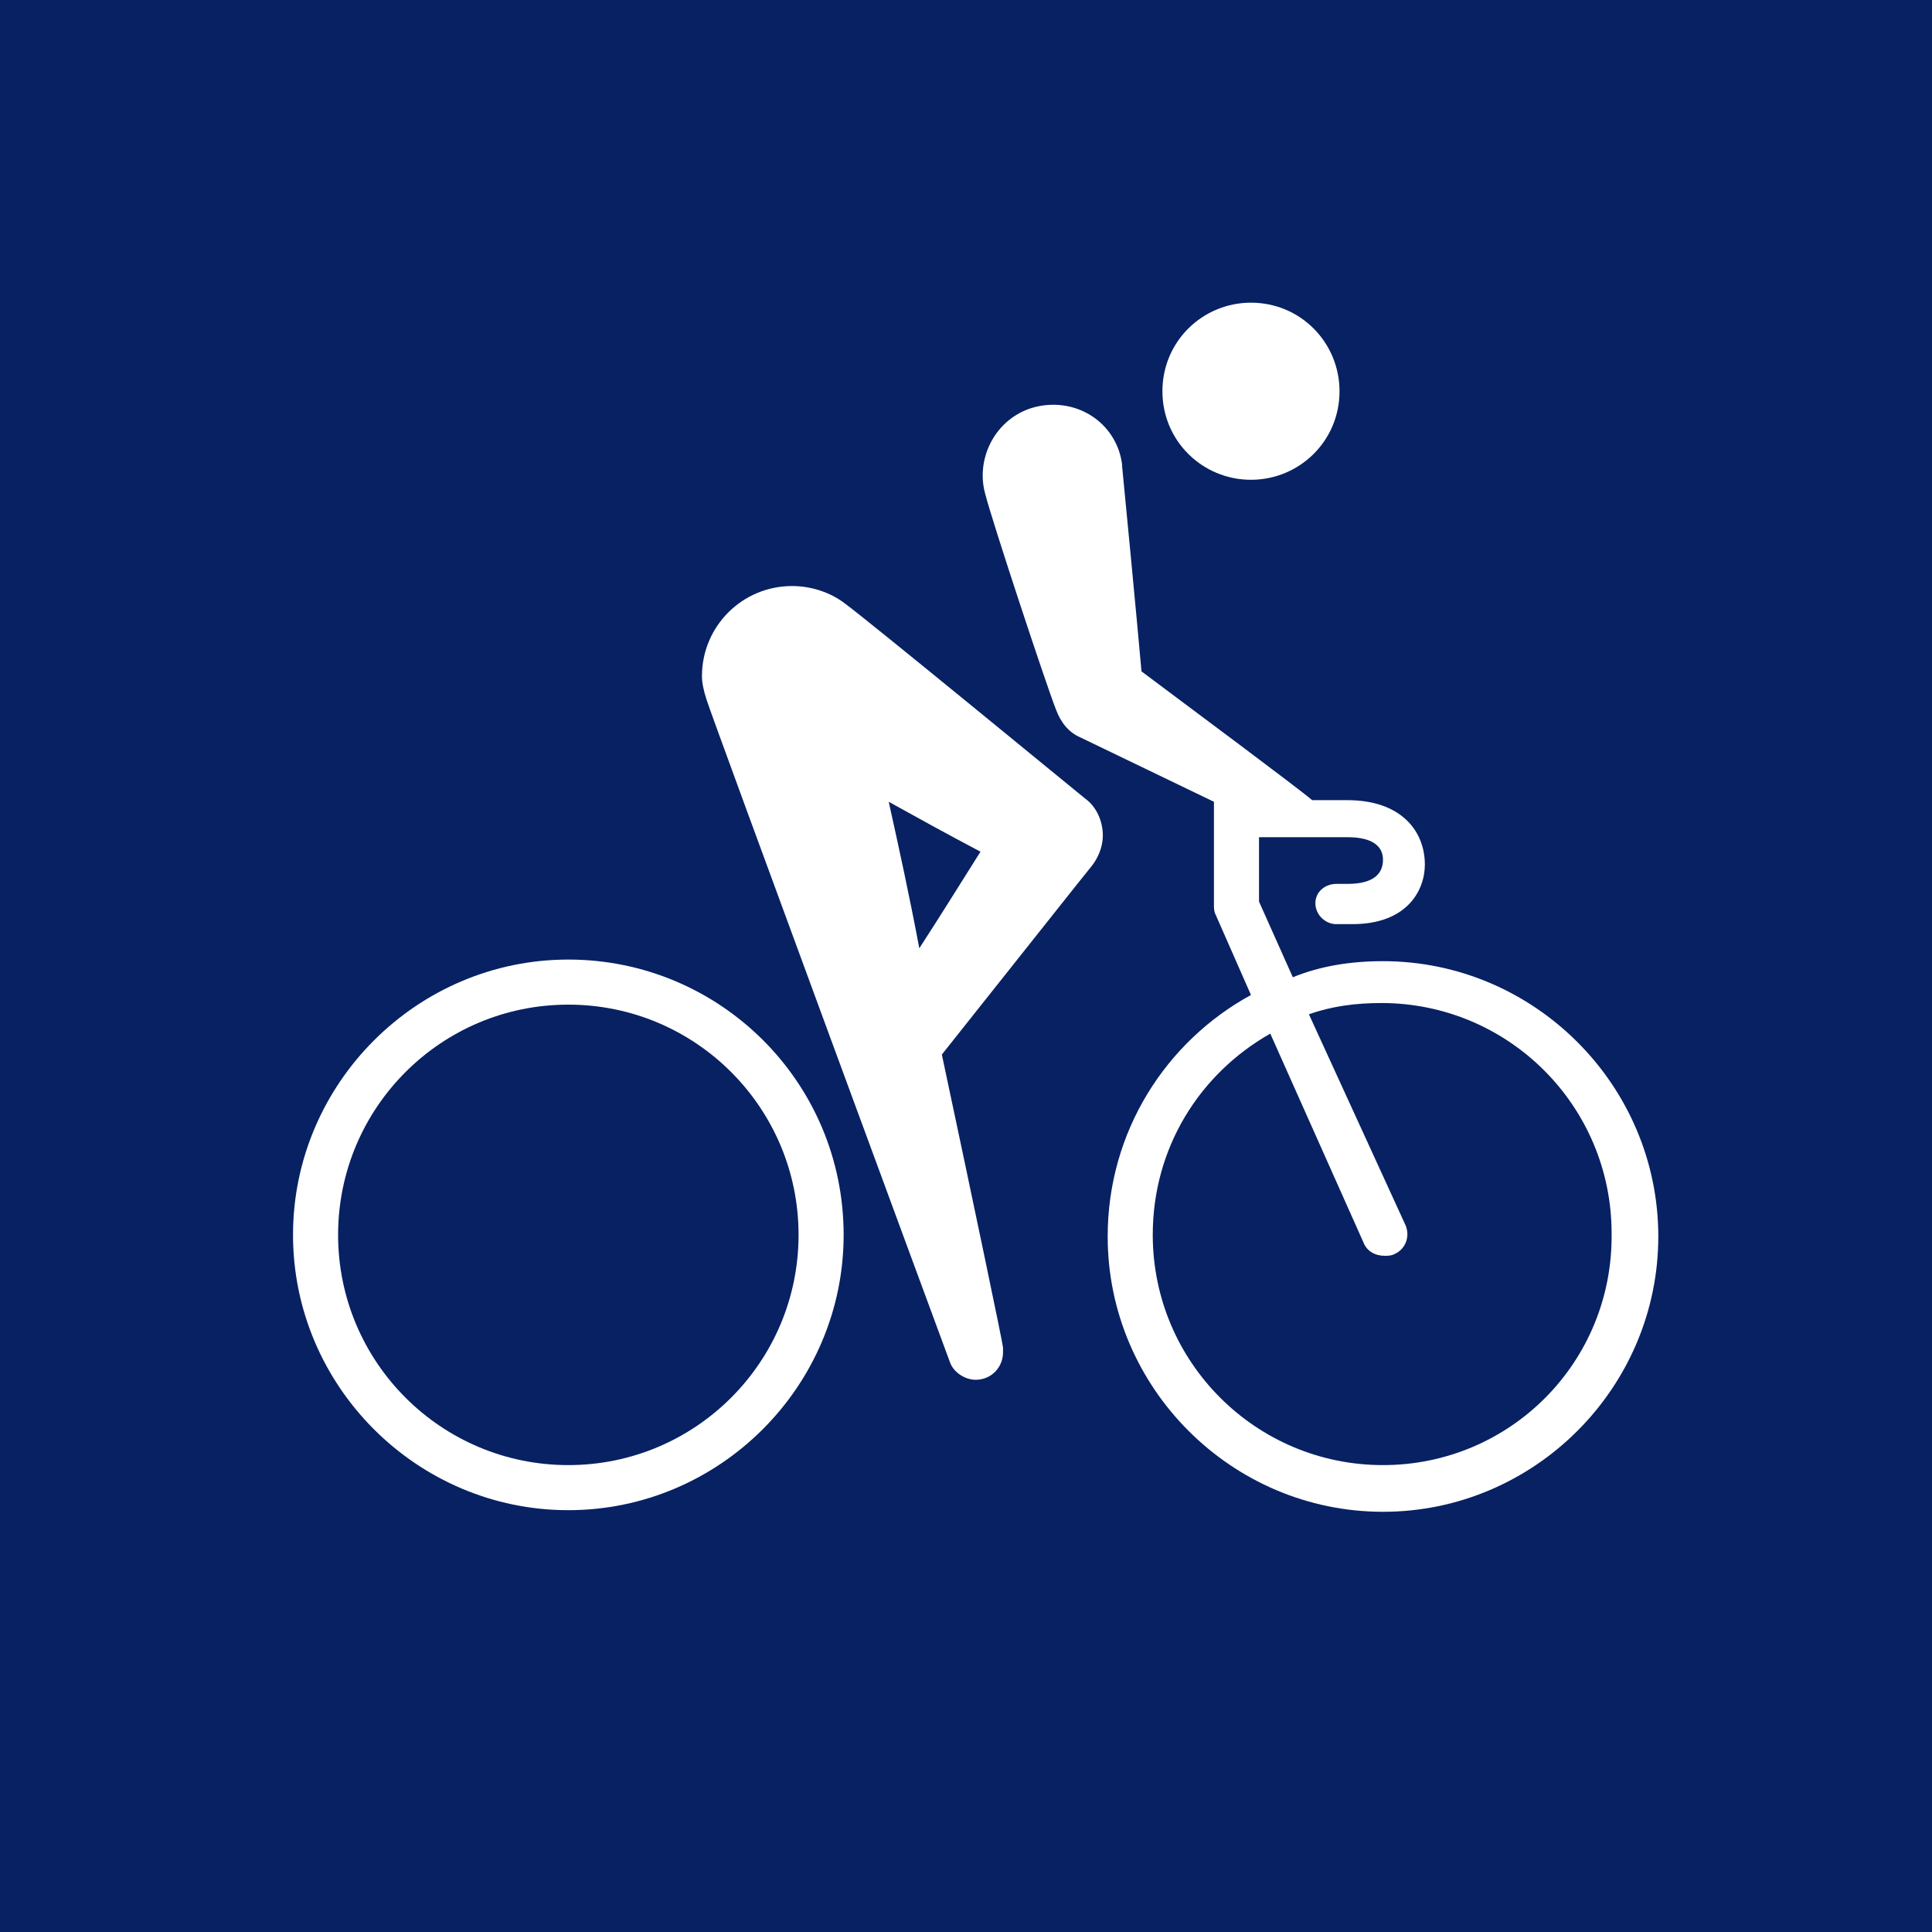<?xml version="1.0" encoding="utf-8"?>
<!-- Generator: Adobe Illustrator 24.2.0, SVG Export Plug-In . SVG Version: 6.00 Build 0)  -->
<svg version="1.1" id="Layer_1" xmlns="http://www.w3.org/2000/svg" xmlns:xlink="http://www.w3.org/1999/xlink" x="0px" y="0px"
	 width="480px" height="480px" viewBox="0 0 480 480" style="enable-background:new 0 0 480 480;" xml:space="preserve">
<style type="text/css">
	.st0{fill:#072163;}
	.st1{fill:#FFFFFF;}
</style>
<rect class="st0" width="480" height="480"/>
<path class="st1" d="M175.6,174c1.2,4,59.2,161.2,60.4,164.4c0.8,2.4,3.6,4.4,6.4,4.4c4,0,6.8-3.2,6.8-6.8c0-0.4,0-0.8,0-1.2
	c0-0.8-7.2-35.2-15.2-72.8c15.6-19.6,36.8-46.4,37.2-46.8c1.6-2,2.8-4.8,2.8-7.6c0-3.6-1.6-7.2-4.4-9.2c-2-1.6-53.6-44-59.6-48.4
	c-3.6-2.8-8.4-4.4-13.2-4.4c-12.4,0-22.4,10-22.4,22.4C174.4,169.6,174.8,171.6,175.6,174 M220.8,199.2c7.2,4,15.2,8.4,22.8,12.4
	c-4.8,7.6-10,16-15.2,24C226,222.8,223.2,210,220.8,199.2"/>
<path class="st1" d="M326,198.8c-3.2-2.8-31.2-23.6-42.4-32c-1.2-13.6-4.4-46.8-4.8-50.8c0-1.2-0.4-2.8-0.8-4
	c-3.2-9.2-13.2-13.6-22.4-10.4c-8.8,3.2-13.2,12.8-10.8,21.2c1.6,6.4,15.2,47.6,17.6,53.6c1.2,3.2,3.2,5.6,6,6.8l33.2,16v25.6
	c0,0.8,0,1.6,0.4,2.4l8.8,20c-21.2,11.6-35.6,34-35.6,60c0,37.6,30.8,68.4,68.4,68.4s68.4-30.8,68.4-68.4s-30.8-68.4-68.4-68.4
	c-8,0-15.6,1.2-22.4,4l-8.4-18.8v-16h22c6.4,0,8.8,2.4,8.8,5.6c0,3.2-2,6-8.8,6H332c-2.8,0-5.2,2-5.2,4.8s2.4,5.2,5.2,5.2h4
	c13.6,0,18-8.4,18-14.8c0-8.4-6-16-19.2-16H326z M343.6,364c-31.6,0-57.2-25.6-57.2-57.2c0-21.6,11.6-40,29.2-50l23.2,52
	c0.8,2,2.8,3.2,5.2,3.2c0.8,0,1.6,0,2.4-0.4c2.8-1.2,4-4.4,2.8-7.2l-24-52.4c5.6-2,11.6-2.8,18-2.8c31.6,0,57.2,25.6,57.2,57.2
	C400.8,338.4,375.2,364,343.6,364"/>
<path class="st1" d="M141.2,238.4c-37.6,0-68.4,30.8-68.4,68.4s30.8,68.4,68.4,68.4s68.4-30.8,68.4-68.4
	C209.6,268.8,178.8,238.4,141.2,238.4 M141.2,364c-31.6,0-57.2-25.6-57.2-57.2s25.6-57.2,57.2-57.2s57.2,25.6,57.2,57.2
	S172.8,364,141.2,364"/>
<path class="st1" d="M310.8,119.2c12,0,22-9.6,22-22c0-12-9.6-22-22-22c-12,0-22,9.6-22,22S298.8,119.2,310.8,119.2"/>
</svg>
